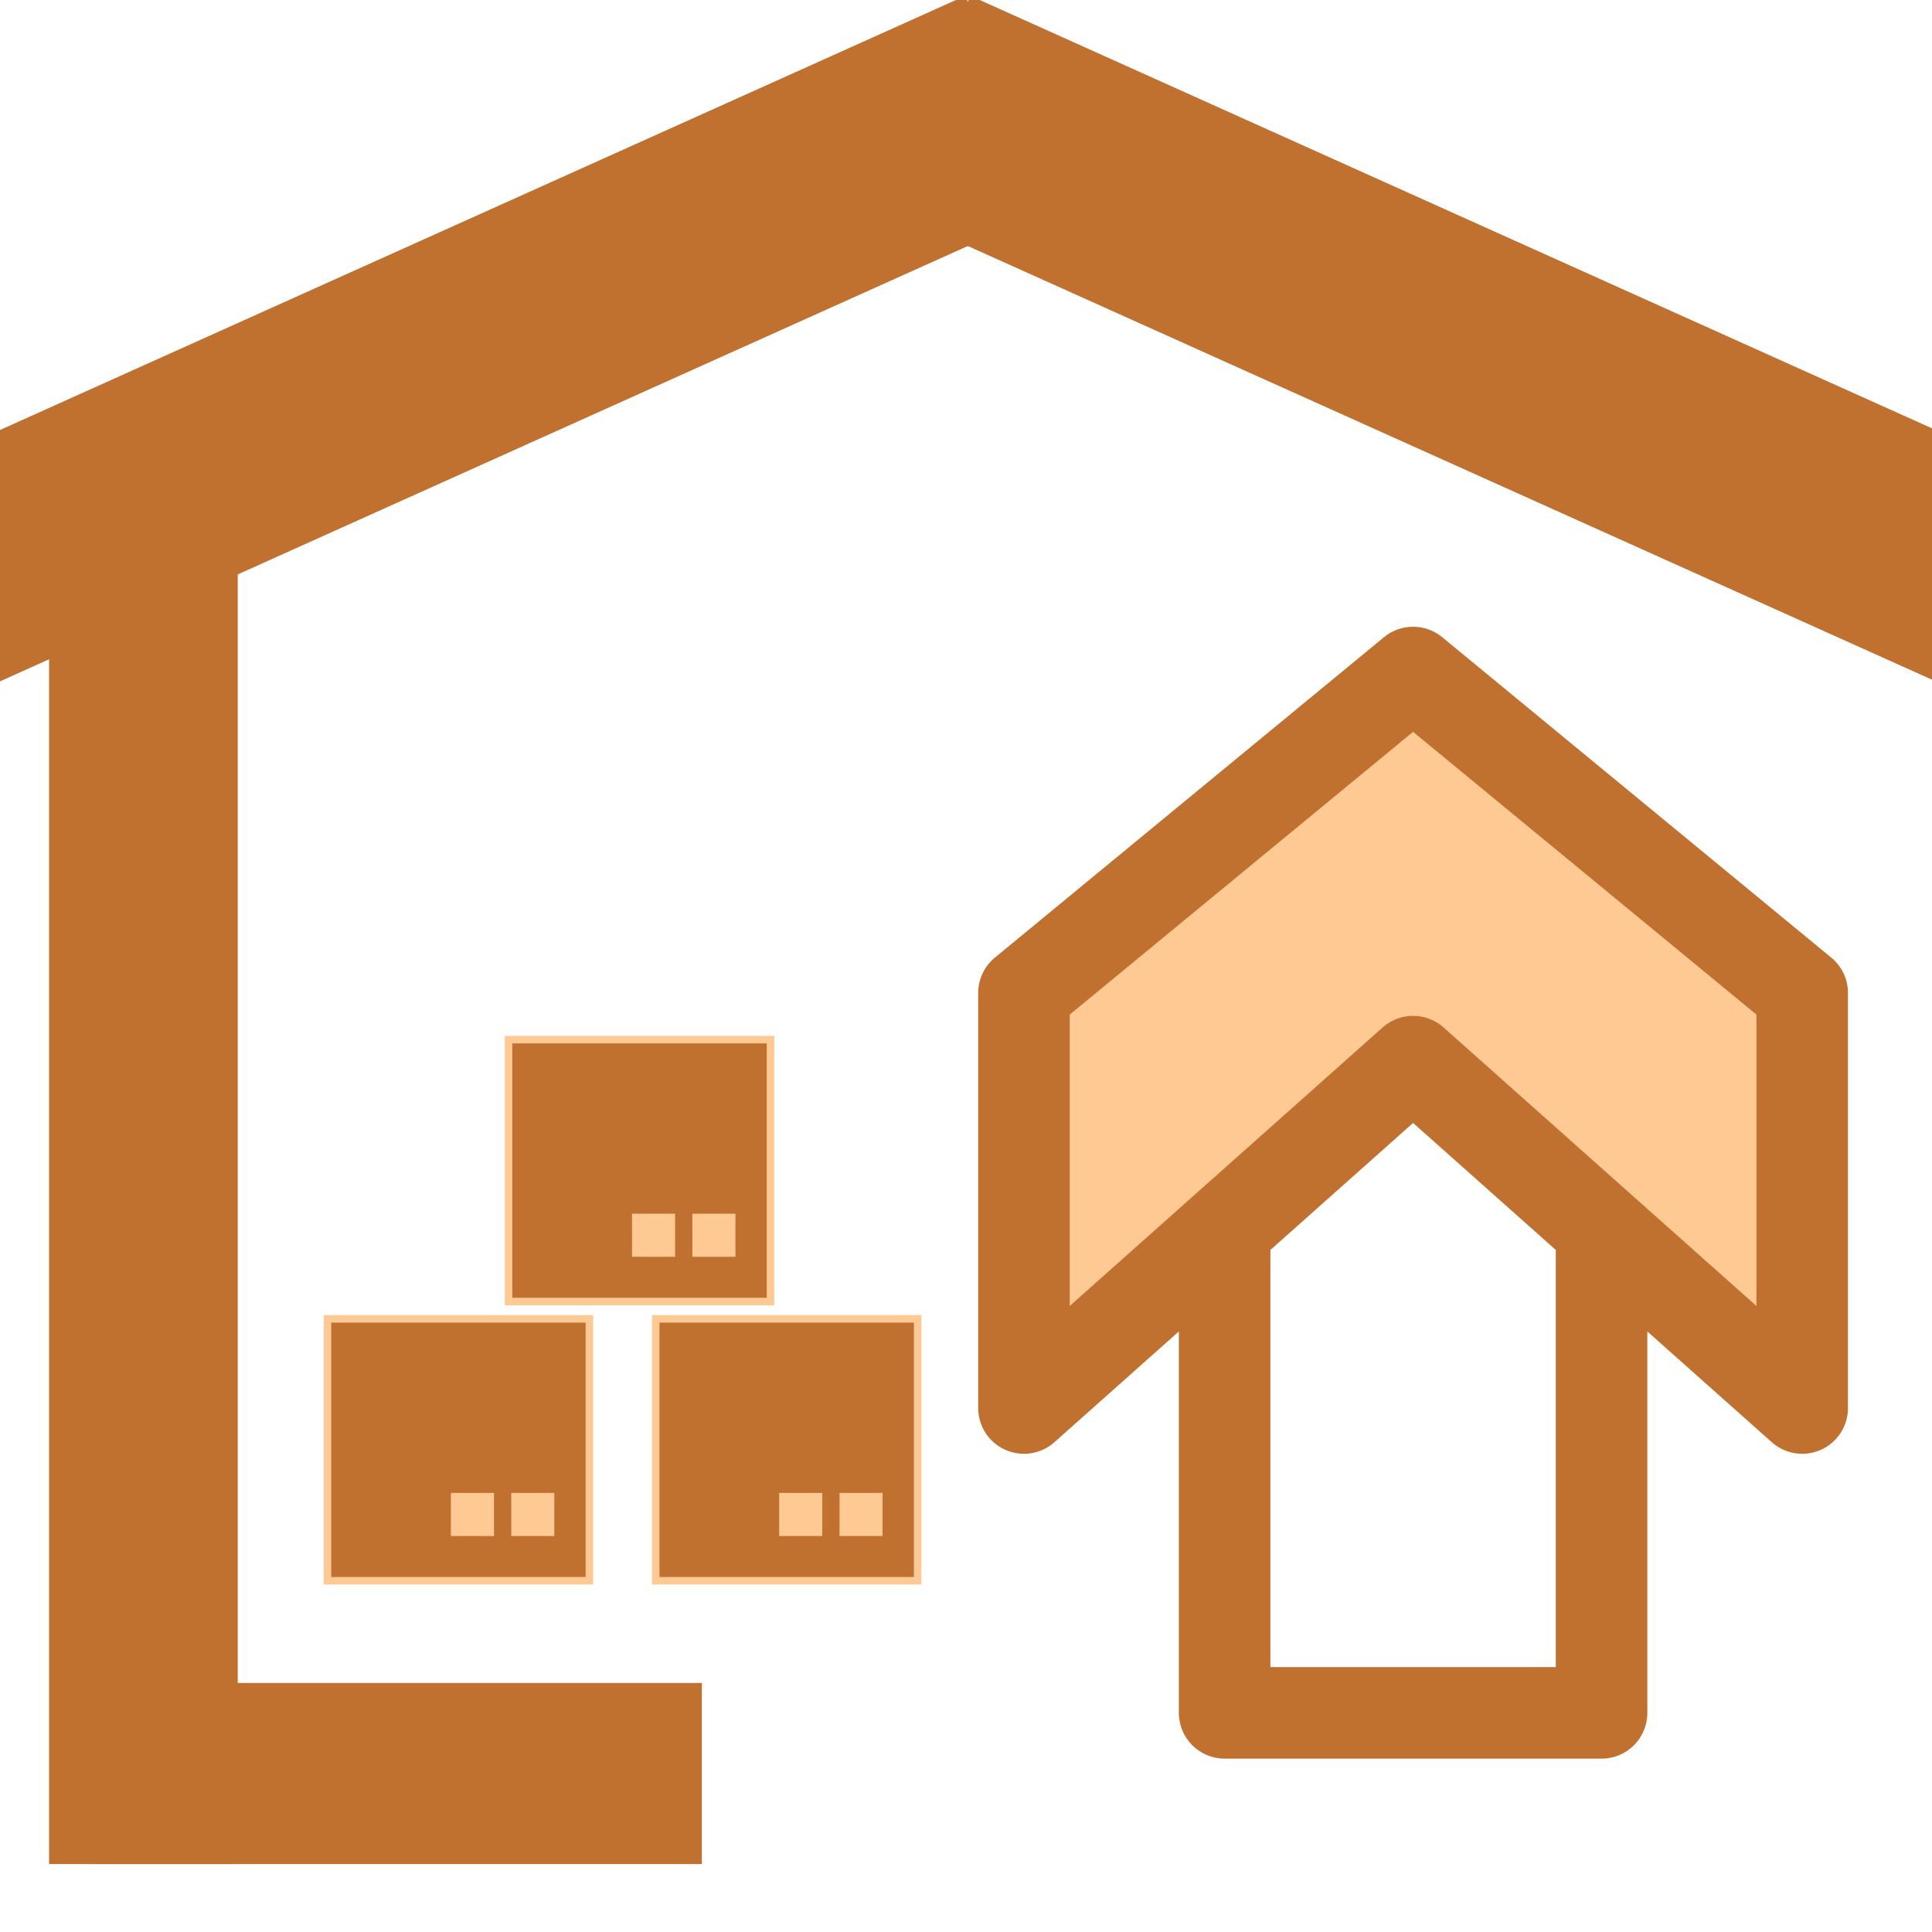 <svg version="1.2" baseProfile="tiny-ps" xmlns="http://www.w3.org/2000/svg" viewBox="0 0 512 512" width="512" height="512">
	<title>btn_poststock-svg</title>
	<style>
		tspan { white-space:pre }
		.shp0 { fill: #ffc994 } 
		.shp1 { fill: #c0702f } 
		.shp2 { fill: #c0702f;stroke: #ffc994;stroke-width: 2 } 
	</style>
	<path id="Layer" class="shp0" d="M374.48 281.34L477.6 373.14L477.6 263.14L374.48 178.22L271.36 263.14L271.36 373.14L374.48 281.34Z" />
	<path id="Layer" fill-rule="evenodd" class="shp1" d="M489.73 263.14L489.73 373.14C489.73 377.92 486.93 382.25 482.57 384.21C480.98 384.92 479.28 385.27 477.6 385.27C474.69 385.27 471.8 384.22 469.54 382.2L436.56 352.85L436.56 453.93C436.56 460.63 431.13 466.06 424.43 466.06L324.54 466.06C317.84 466.06 312.41 460.63 312.41 453.93L312.41 352.84L279.43 382.2C275.86 385.38 270.76 386.16 266.4 384.21C262.03 382.25 259.23 377.92 259.23 373.14L259.23 263.14C259.23 259.52 260.85 256.08 263.65 253.78L366.77 168.86C371.25 165.17 377.72 165.17 382.2 168.86L485.31 253.78C488.11 256.08 489.74 259.52 489.73 263.14ZM412.3 441.8L412.3 331.25L374.48 297.59L336.67 331.25L336.67 441.8L412.3 441.8ZM465.47 346.1L465.47 268.87L374.48 193.94L283.49 268.87L283.49 346.1L366.42 272.28C371.01 268.19 377.95 268.19 382.55 272.28L465.47 346.1Z" />
	<path id="Shape 1" class="shp1" d="M13 146L63 146L63 494L13 494L13 146Z" />
	<path id="Shape 1 copy 2" class="shp1" d="M24 446L186 446L186 494L24 494L24 446Z" />
	<path id="Shape 1 copy 7" class="shp1" d="M-210.92 208.82L-185.81 264.14L280.89 54.22L255.78 -1.1L-210.92 208.82Z" />
	<path id="Shape 1 copy 8" class="shp1" d="M723.89 208.82L698.78 264.14L232.08 54.22L257.19 -1.1L723.89 208.82Z" />
	<path id="Layer" class="shp2" d="M134.78 275.51L204.19 275.51L204.19 344.92L134.78 344.92L134.78 275.51Z" />
	<path id="Layer copy 3" class="shp0" d="M183.48 321.64L194.9 321.64L194.9 333.06L183.48 333.06L183.48 321.64Z" />
	<path id="Layer copy 4" class="shp0" d="M167.49 321.64L178.91 321.64L178.91 333.06L167.49 333.06L167.49 321.64Z" />
	<path id="Layer copy" class="shp2" d="M173.78 349.51L243.19 349.51L243.19 418.92L173.78 418.92L173.78 349.51Z" />
	<path id="Layer copy 5" class="shp0" d="M222.48 395.64L233.9 395.64L233.9 407.06L222.48 407.06L222.48 395.64Z" />
	<path id="Layer copy 6" class="shp0" d="M206.49 395.64L217.91 395.64L217.91 407.06L206.49 407.06L206.49 395.64Z" />
	<path id="Layer copy 2" class="shp2" d="M86.78 349.51L156.19 349.51L156.19 418.92L86.78 418.92L86.78 349.51Z" />
	<path id="Layer copy 7" class="shp0" d="M135.48 395.64L146.9 395.64L146.9 407.06L135.48 407.06L135.48 395.64Z" />
	<path id="Layer copy 8" class="shp0" d="M119.49 395.64L130.91 395.64L130.91 407.06L119.49 407.06L119.49 395.64Z" />
</svg>